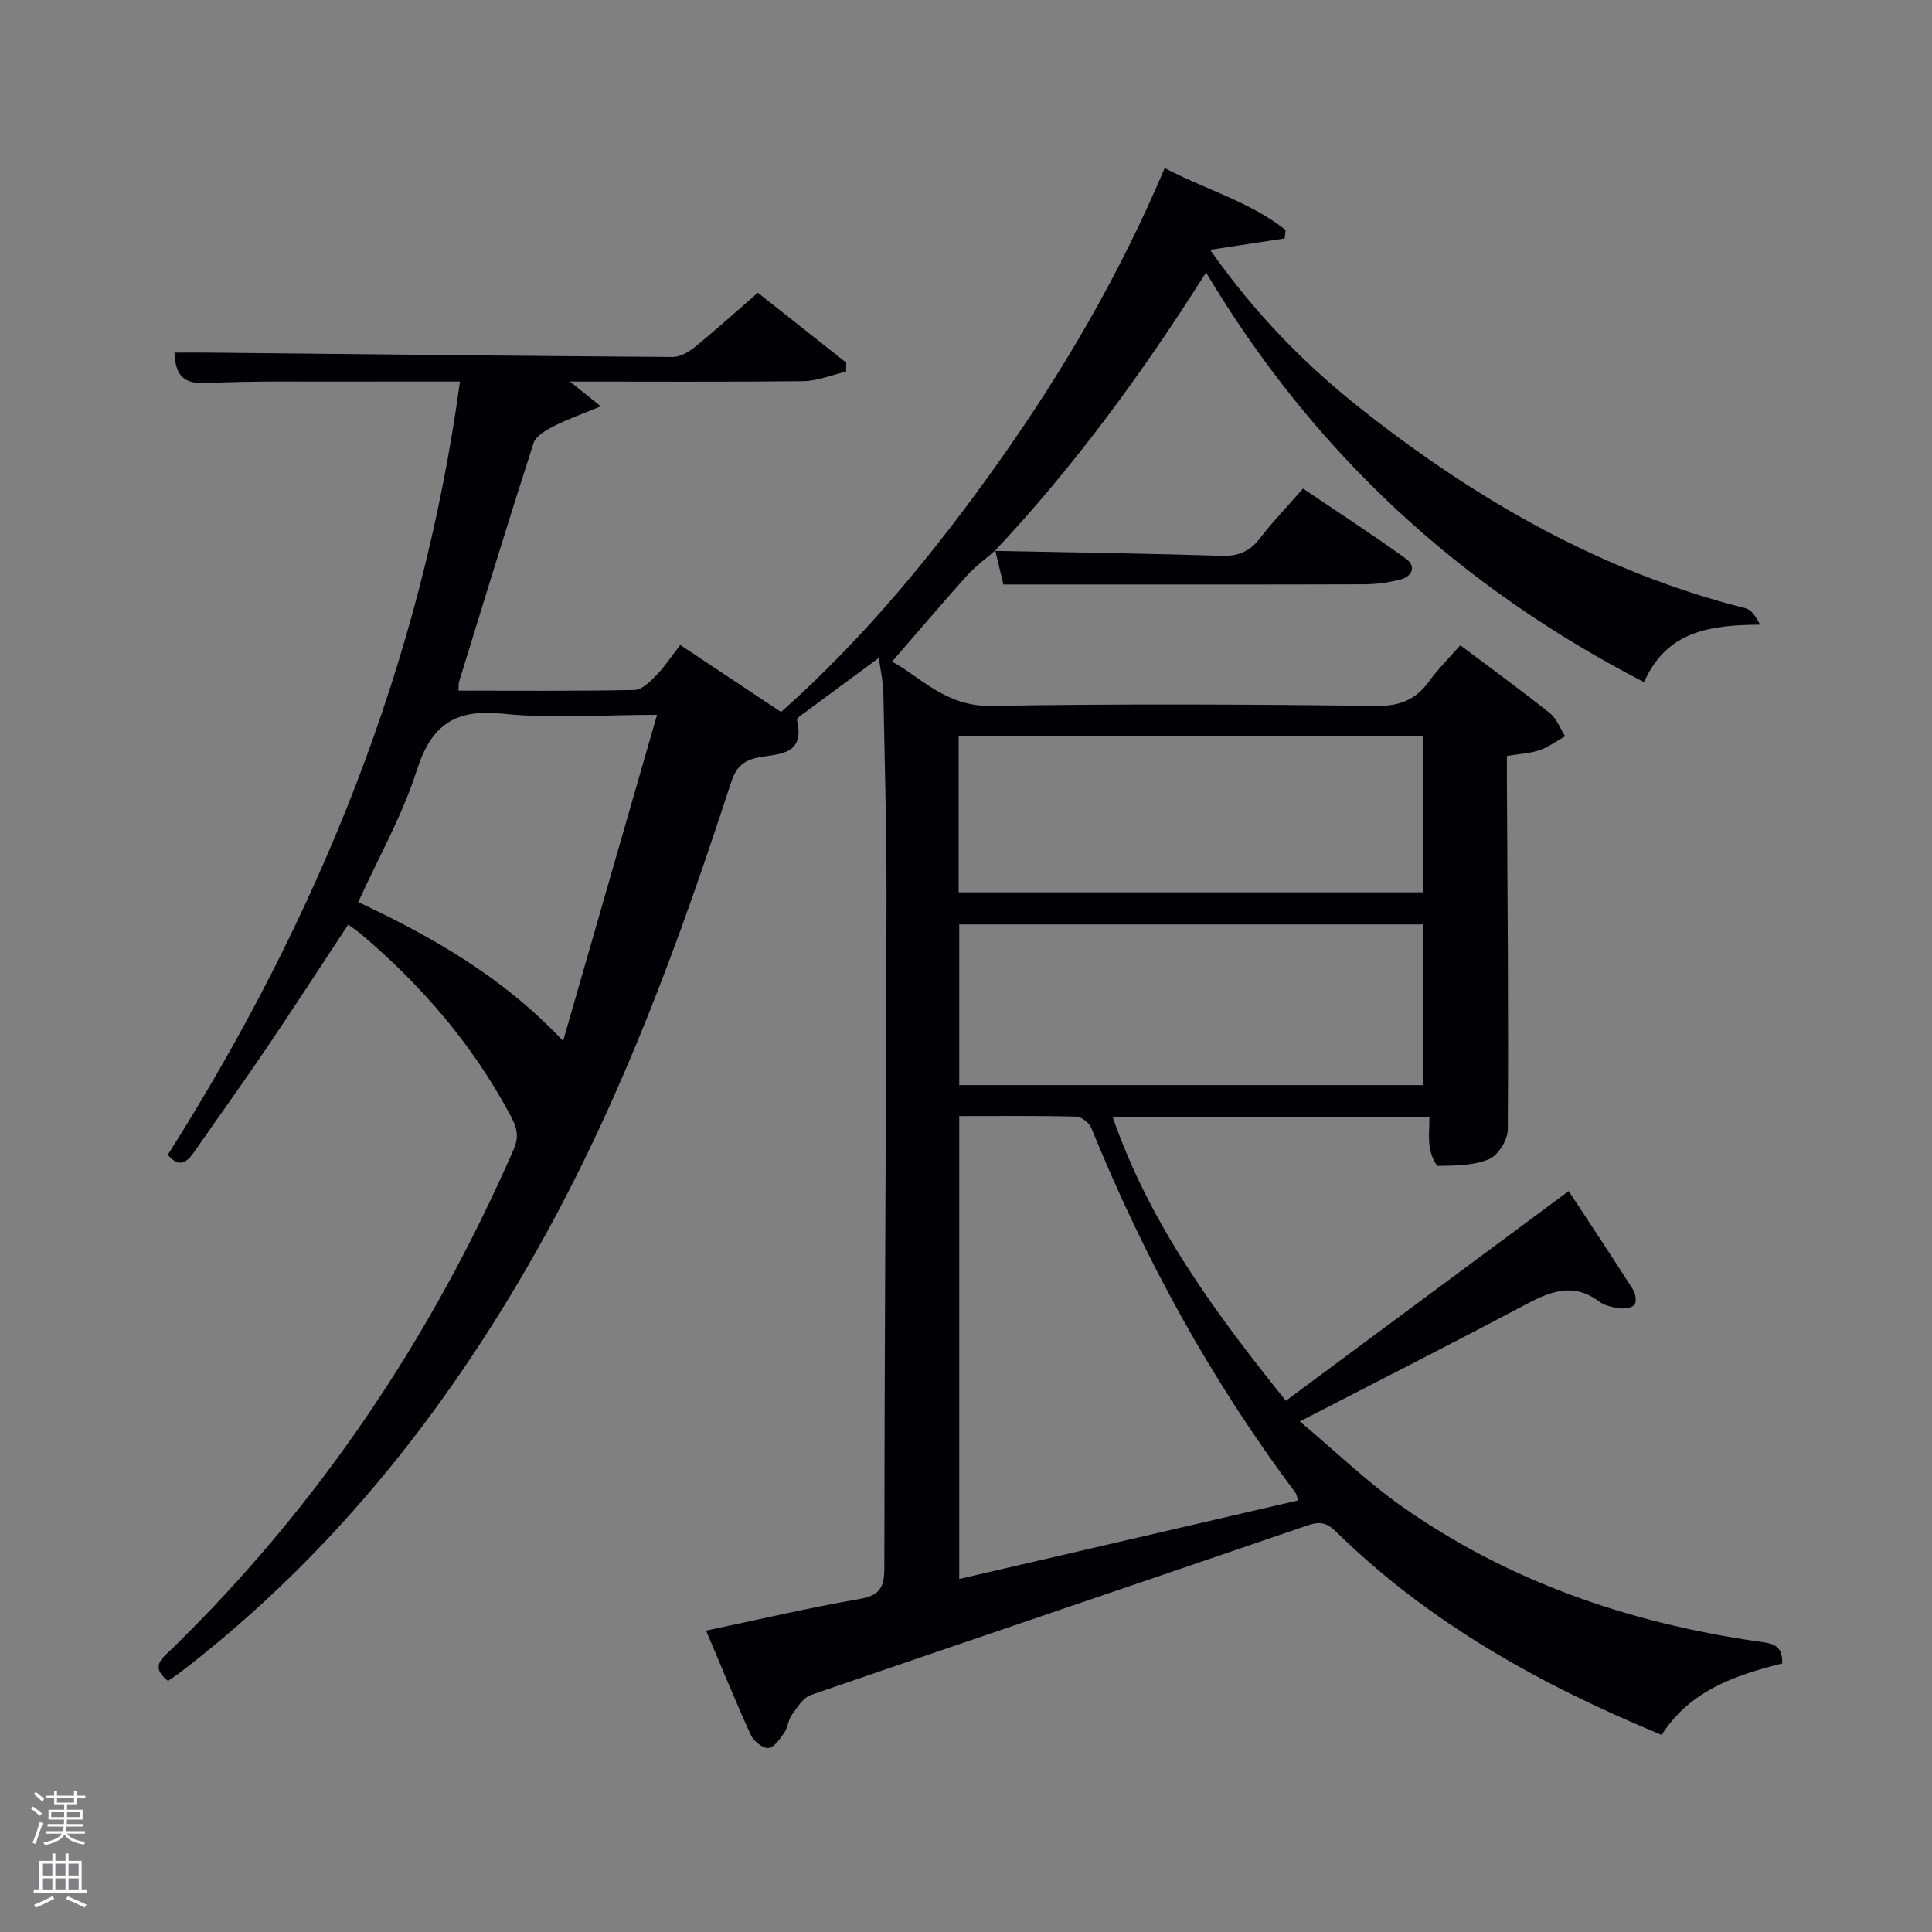 <svg enable-background="new 0 0 400 400" viewBox="0 0 400 400" xmlns="http://www.w3.org/2000/svg"><rect x="0" y="0" width="400" height="400" fill="#808080" stroke="none"/><path d="m6.44 374.46.42-.45c.65.47 1.27.95 1.85 1.44l-.45.49c-.65-.56-1.25-1.06-1.82-1.48m.93 7.33-.63-.26c.55-1.36 1.05-2.8 1.52-4.33.19.1.38.19.59.27-.46 1.29-.95 2.73-1.48 4.32m-.38-10.38.44-.42c.43.34 1.01.82 1.74 1.44l-.49.49c-.53-.51-1.09-1.01-1.69-1.51m2.5.35h1.72v-1.04h.59v1.04h3.52v-1.04h.59v1.04h1.75v.53h-1.75v1.42h-2.03v.97h3.22v2.03h-3.24c0 .35-.01.66-.03.93h3.32v.53h-3.37c-.03.27-.08.58-.15.94h3.96v.53h-3.71c.67.92 1.93 1.48 3.79 1.68-.13.24-.23.44-.29.59-2.13-.38-3.48-1.08-4.04-2.12-.43.97-1.77 1.72-4.03 2.23-.09-.19-.2-.37-.33-.55 2.1-.42 3.37-1.03 3.81-1.83h-3.36v-.53h3.58c.08-.29.13-.61.16-.94h-3.33v-.53h3.39c.02-.27.04-.58.04-.93h-3.23v-2.03h3.25v-.97h-2.07v-1.42h-1.73zm1.12 3.44v1h2.65c.01-.3.02-.44.02-.4v-.25-.35zm1.19-2h3.52v-.91h-3.52zm4.71 2h-2.63v.59c0 .15-.01.28-.01.4h2.64z" fill="#fafbfc"/><path d="m13.56 383.74h.63v1.52h2.72v6.07h1.13v.6h-11.06v-.6h1.13v-6.07h2.73v-1.52h.63v1.52h2.1v-1.52zm-2.69 8.83.38.56c-1.24.63-2.53 1.25-3.85 1.85-.1-.21-.21-.42-.34-.63 1.36-.55 2.63-1.15 3.81-1.78m-2.13-4.27h2.1v-2.45h-2.1zm0 3.04h2.1v-2.46h-2.1zm2.72-3.04h2.1v-2.45h-2.1zm0 3.04h2.1v-2.46h-2.1zm6.07 3.6c-1.41-.71-2.7-1.3-3.86-1.78l.35-.56c1.45.62 2.75 1.19 3.88 1.72zm-1.25-9.09h-2.1v2.45h2.1zm-2.09 5.49h2.1v-2.46h-2.1z" fill="#fafbfc"/><g fill="#010105"><path d="m206.07 113.95c-1.97 1.74-4.14 3.3-5.89 5.24-5.23 5.83-10.3 11.8-15.5 17.8 5.49 2.8 10.92 9.32 20.47 9.16 26.66-.45 53.33-.31 79.99-.01 4.93.06 8.13-1.44 10.86-5.23 1.83-2.53 4.09-4.75 6.34-7.32 6.39 4.8 12.57 9.3 18.54 14.06 1.42 1.13 2.13 3.17 3.16 4.79-1.77.98-3.44 2.24-5.32 2.88-1.99.68-4.17.77-6.73 1.2 0 1.81-.01 3.61 0 5.4.12 23.99.34 47.99.18 71.98-.01 2.12-2.01 5.3-3.88 6.09-3.15 1.33-6.94 1.33-10.48 1.4-.6.01-1.57-2.37-1.79-3.74-.31-1.93-.08-3.95-.08-6.29-21.88 0-43.47 0-65.54 0 7.69 22.18 21.25 40.51 35.82 58.66 19.55-14.5 38.78-28.76 58.56-43.42 4.53 6.9 9.01 13.63 13.35 20.44.52.82.74 2.5.26 3.1-.55.67-2.09.86-3.13.72-1.45-.19-3.08-.56-4.22-1.42-5.43-4.07-10.24-1.97-15.41.77-14.96 7.94-30.07 15.59-46.51 24.08 7.44 6.25 13.85 12.46 21.05 17.54 22.17 15.63 47.17 24.18 73.87 28.03 2.64.38 5.07.48 4.95 4.54-9.61 2.41-19.04 5.53-24.97 14.79-24.95-10.3-48.08-23.12-67.38-42.05-2.04-2-3.45-2.17-6-1.3-34.23 11.74-68.52 23.3-102.74 35.08-1.63.56-2.86 2.6-3.99 4.16-.75 1.04-.79 2.59-1.53 3.65-.89 1.28-2.13 3.1-3.3 3.18-1.19.07-3.06-1.45-3.64-2.73-3.16-6.9-6.01-13.94-9.25-21.58 11-2.31 21.27-4.73 31.65-6.52 4.16-.72 5.24-2.23 5.25-6.38.03-45.98.36-91.96.45-137.94.03-14.47-.37-28.95-.65-43.42-.04-2.13-.54-4.24-.94-7.13-5.83 4.3-11.12 8.19-16.39 12.1-.25.19-.6.58-.55.79 1.87 7.91-4.88 6.84-8.82 7.91-3.44.94-4.23 3.14-5.12 5.86-10.36 31.8-21.85 63.14-38.02 92.56-19.22 34.95-43.37 65.8-75.1 90.34-1.03.8-2.13 1.52-3.16 2.25-3.93-3.05-1-4.88.94-6.77 30.38-29.7 53.57-64.31 70.58-103.18 1.24-2.84.72-4.59-.65-7.17-7.8-14.61-18.34-26.88-30.92-37.51-.75-.63-1.57-1.17-2.64-1.97-5.66 8.57-11.13 17.03-16.78 25.38-4.94 7.3-10.09 14.46-15.12 21.7-1.54 2.21-3.12 3.37-5.46.59 31.08-49.08 52.54-101.67 60.49-160.09-8.07 0-15.52-.02-22.98.01-9.83.04-19.68-.18-29.49.3-4.59.22-6.44-1.37-6.64-6.3 2.41 0 4.81-.02 7.21 0 31.98.33 63.95.69 95.93.9 1.56.01 3.36-1.05 4.65-2.1 4.26-3.47 8.34-7.16 12.99-11.2 5.38 4.25 11.84 9.36 18.3 14.47-.01.62-.02 1.25-.03 1.87-2.96.69-5.92 1.93-8.89 1.97-15.82.18-31.65.08-48.27.08 2.09 1.68 3.64 2.92 6.38 5.13-3.93 1.63-6.94 2.67-9.74 4.11-1.61.83-3.71 2.03-4.19 3.51-5.3 16.41-10.33 32.9-15.41 49.38-.14.46-.07.98-.13 1.86 12.2 0 24.34.12 36.47-.14 1.56-.03 3.28-1.8 4.56-3.12 1.72-1.77 3.09-3.88 4.89-6.2 6.88 4.58 13.63 9.07 20.87 13.88 17.28-15.35 31.89-33.15 45.25-52.03 13.39-18.9 25-38.84 34.17-60.58 8.54 4.48 17.69 6.97 25.05 12.83-.07.58-.14 1.16-.21 1.74-4.78.73-9.56 1.45-15.44 2.35 9.64 13.69 20.06 24.12 31.72 33.3 23.74 18.69 49.55 33.46 79.13 40.91 1.24.31 2.2 1.76 3.01 3.4-10.22.08-19.32 1.23-24 11.91-38.28-19.78-68.45-47.53-90.69-84.83-13.19 20.88-27.3 40.15-43.73 57.64zm-7.47 117.12v95.84c23.66-5.49 46.84-10.86 70.17-16.27-.27-.77-.33-1.29-.6-1.66-17.46-23.26-31.3-48.54-42.23-75.46-.43-1.06-2.03-2.32-3.11-2.34-7.96-.2-15.94-.11-24.23-.11zm0-6.41h96c0-11.39 0-22.45 0-33.27-32.31 0-64.21 0-96 0zm96.11-39.91c0-11.19 0-21.77 0-32.33-32.28 0-64.27 0-96.23 0v32.33zm-158.68-36.75c-11.57 0-21.81.82-31.86-.23-9.9-1.04-14.86 2.22-17.88 11.72-2.98 9.35-7.93 18.07-12.12 27.27 15.55 7.32 30.03 15.58 42.41 28.76 6.62-22.97 12.94-44.92 19.45-67.52z"/><path d="m205.96 114.05c15.62.32 31.25.53 46.86 1.03 3.51.11 5.92-.87 8.04-3.64 2.62-3.42 5.63-6.54 8.91-10.29 7.2 4.86 14.4 9.51 21.33 14.54 2.22 1.61 1.25 3.7-1.28 4.33-2.39.59-4.9.94-7.36.95-21.31.07-42.61.04-63.92.04-3.3 0-6.6 0-10.81 0-.42-1.77-1.04-4.41-1.67-7.05.01-.01-.1.09-.1.09z"/></g></svg>